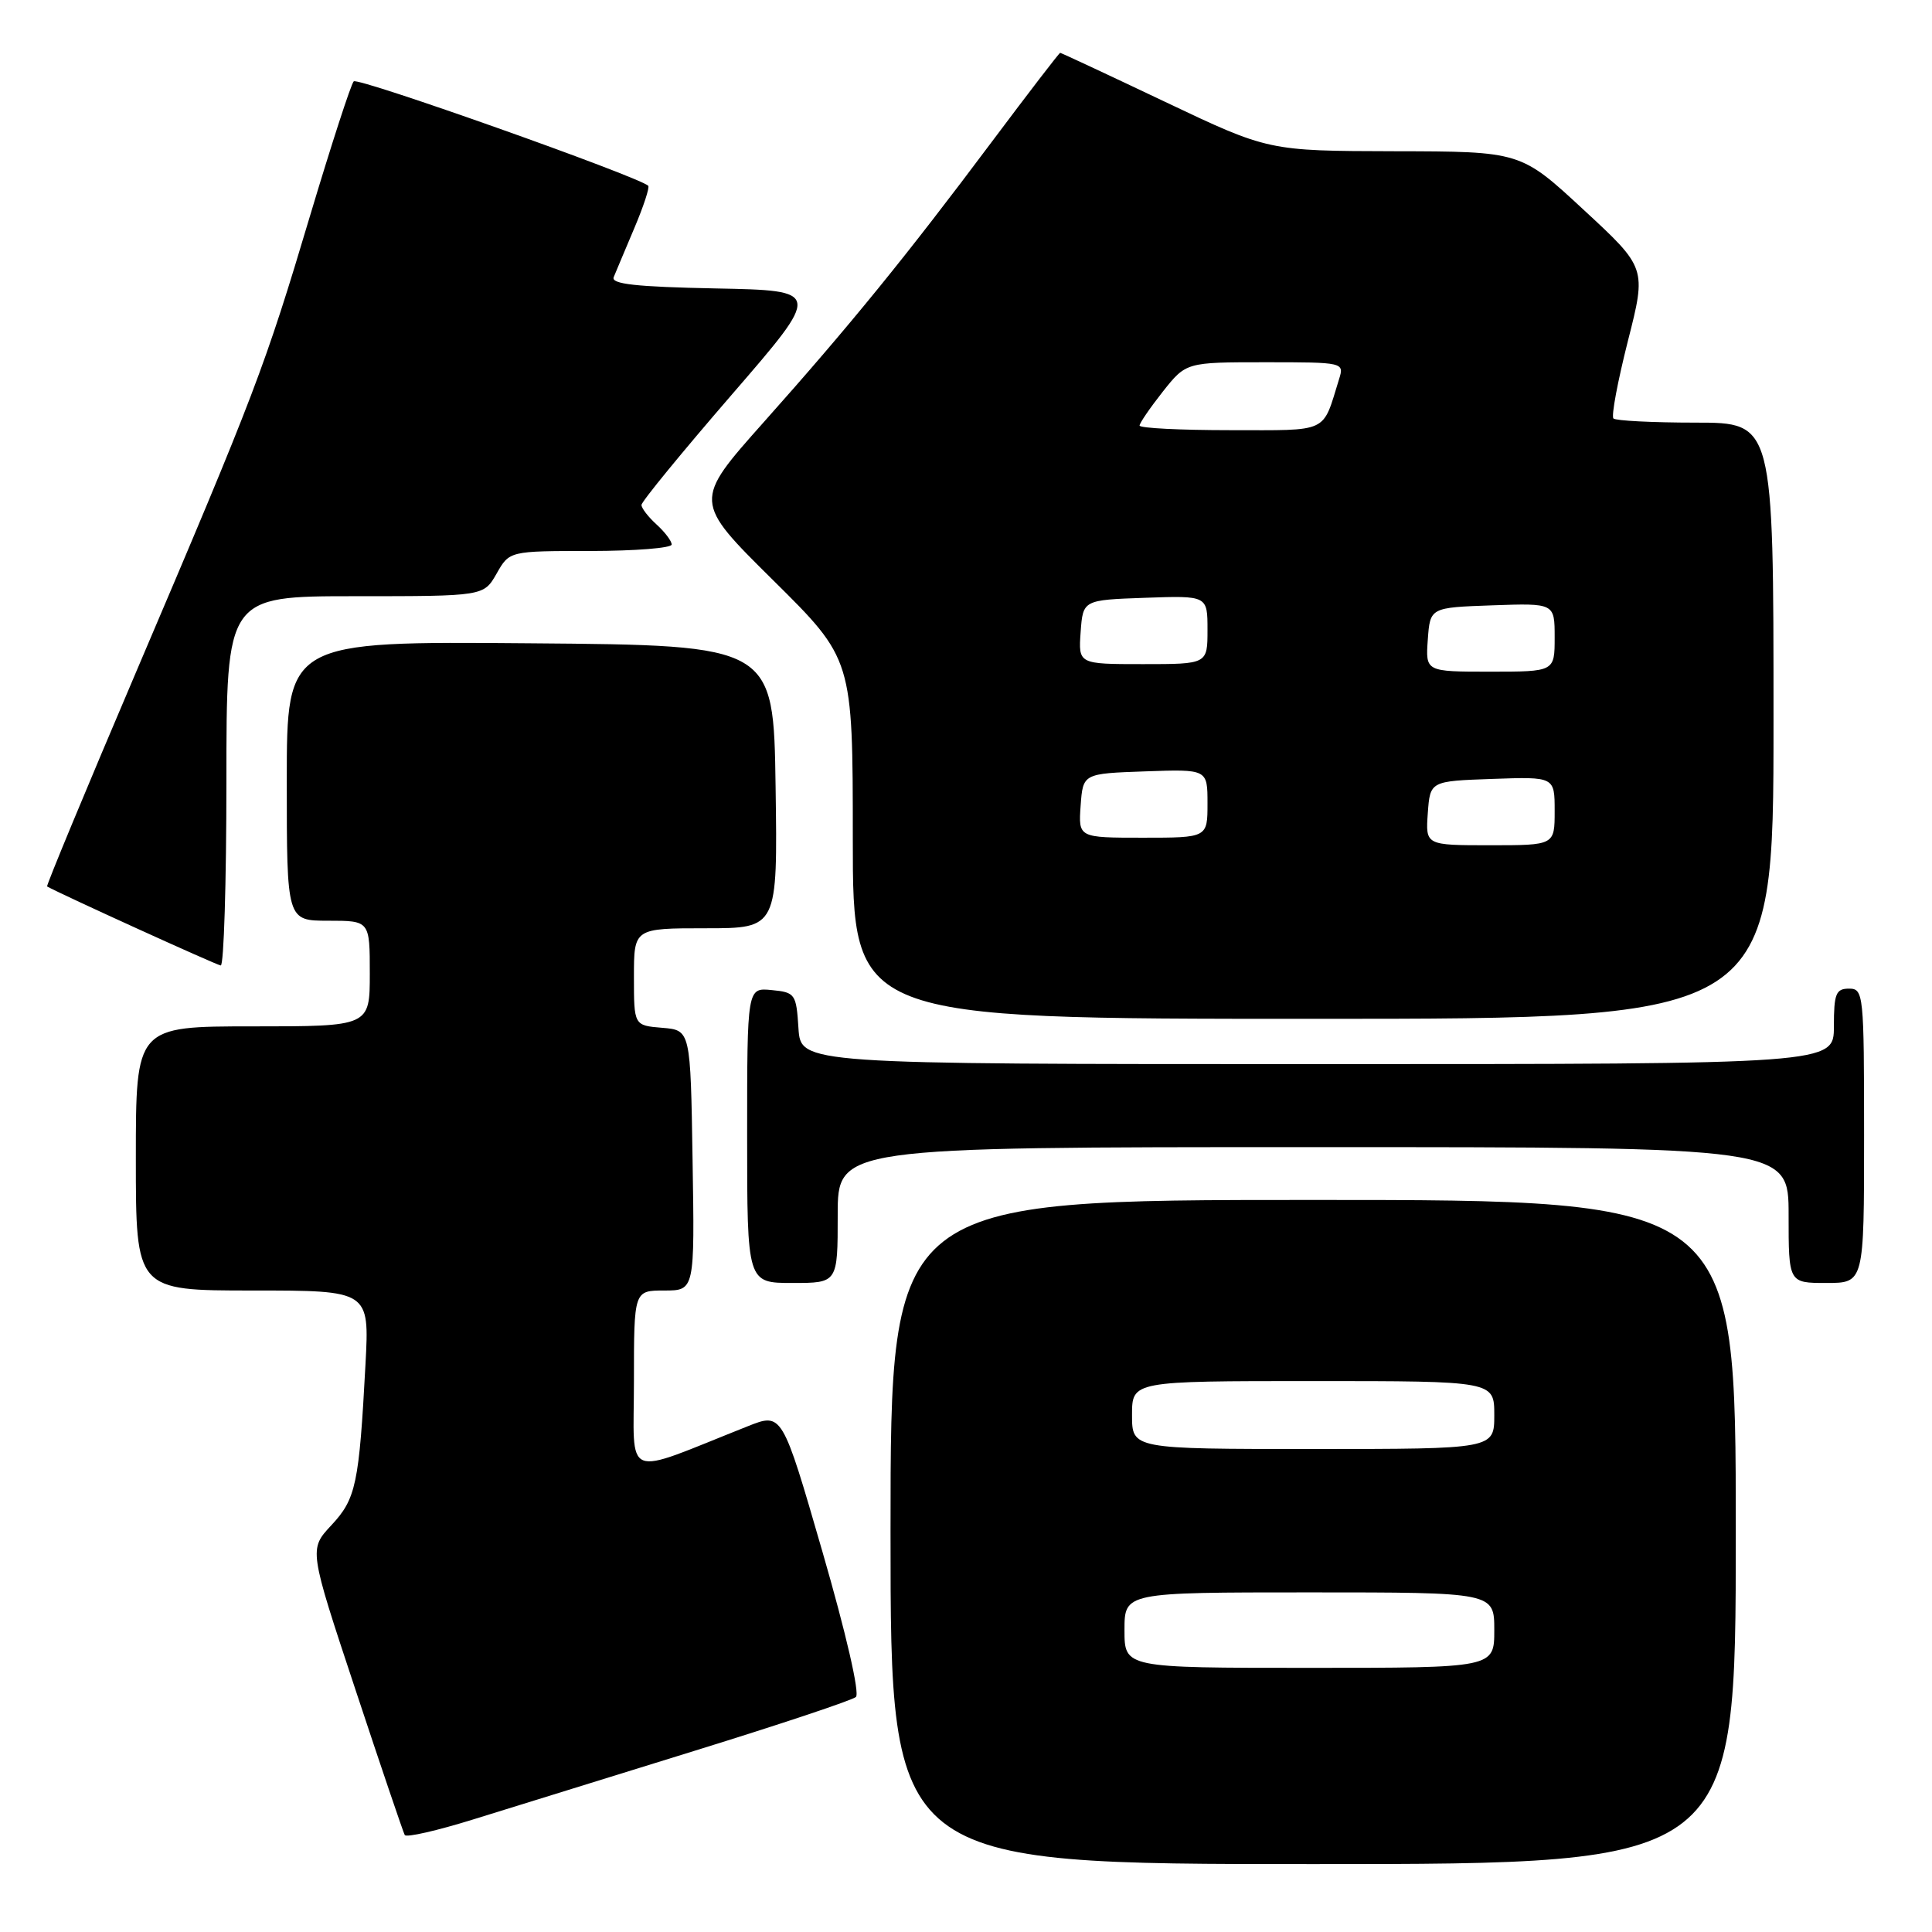 <?xml version="1.0" encoding="UTF-8" standalone="no"?>
<!DOCTYPE svg PUBLIC "-//W3C//DTD SVG 1.1//EN" "http://www.w3.org/Graphics/SVG/1.1/DTD/svg11.dtd" >
<svg xmlns="http://www.w3.org/2000/svg" xmlns:xlink="http://www.w3.org/1999/xlink" version="1.1" viewBox="0 0 256 256">
 <g >
 <path fill="currentColor"
d=" M 230.00 203.00 C 230.00 159.00 230.00 159.00 174.00 159.00 C 118.00 159.00 118.00 159.00 118.00 203.00 C 118.00 247.00 118.00 247.00 174.00 247.00 C 230.00 247.00 230.00 247.00 230.00 203.00 Z  M 92.00 232.00 C 103.28 228.51 112.91 225.30 113.41 224.86 C 113.95 224.40 112.10 216.40 108.98 205.62 C 103.64 187.17 103.64 187.17 99.07 188.99 C 82.27 195.66 84.00 196.35 84.00 182.99 C 84.00 171.00 84.00 171.00 88.02 171.00 C 92.05 171.00 92.05 171.00 91.77 153.75 C 91.50 136.50 91.50 136.50 87.75 136.19 C 84.00 135.88 84.00 135.88 84.00 129.44 C 84.00 123.00 84.00 123.00 93.52 123.00 C 103.04 123.00 103.04 123.00 102.77 104.25 C 102.50 85.50 102.50 85.50 70.25 85.24 C 38.00 84.97 38.00 84.97 38.00 103.49 C 38.00 122.00 38.00 122.00 43.50 122.00 C 49.00 122.00 49.00 122.00 49.00 129.00 C 49.00 136.00 49.00 136.00 33.50 136.00 C 18.00 136.00 18.00 136.00 18.00 153.50 C 18.00 171.00 18.00 171.00 33.47 171.00 C 48.95 171.00 48.95 171.00 48.43 180.75 C 47.58 196.70 47.17 198.60 43.91 202.10 C 40.93 205.29 40.93 205.29 47.10 223.89 C 50.49 234.13 53.43 242.79 53.63 243.15 C 53.83 243.51 57.93 242.57 62.75 241.07 C 67.56 239.57 80.72 235.49 92.00 232.00 Z  M 111.00 161.00 C 111.00 152.00 111.00 152.00 174.00 152.00 C 237.00 152.00 237.00 152.00 237.00 161.00 C 237.00 170.00 237.00 170.00 242.00 170.00 C 247.00 170.00 247.00 170.00 247.00 150.50 C 247.00 131.67 246.93 131.00 245.00 131.00 C 243.27 131.00 243.00 131.67 243.00 136.00 C 243.00 141.00 243.00 141.00 174.55 141.00 C 106.11 141.00 106.11 141.00 105.80 136.25 C 105.51 131.70 105.37 131.49 102.25 131.19 C 99.00 130.87 99.00 130.87 99.00 150.44 C 99.00 170.00 99.00 170.00 105.00 170.00 C 111.00 170.00 111.00 170.00 111.00 161.00 Z  M 235.00 95.50 C 235.00 56.00 235.00 56.00 224.67 56.00 C 218.98 56.00 214.09 55.75 213.79 55.45 C 213.48 55.15 214.35 50.54 215.70 45.20 C 218.17 35.50 218.17 35.50 209.83 27.79 C 201.50 20.07 201.50 20.07 184.78 20.04 C 168.07 20.00 168.07 20.00 154.39 13.50 C 146.86 9.92 140.60 7.00 140.48 7.00 C 140.35 7.00 136.29 12.29 131.45 18.75 C 120.02 34.03 112.62 43.12 101.18 55.96 C 91.87 66.42 91.87 66.42 102.43 76.87 C 113.00 87.33 113.00 87.33 113.00 111.16 C 113.00 135.00 113.00 135.00 174.00 135.00 C 235.00 135.00 235.00 135.00 235.00 95.50 Z  M 30.00 103.50 C 30.00 79.00 30.00 79.00 47.05 79.00 C 64.09 79.00 64.09 79.00 65.80 76.01 C 67.50 73.01 67.50 73.01 78.25 73.01 C 84.16 73.00 89.00 72.62 89.00 72.15 C 89.00 71.69 88.10 70.50 87.00 69.50 C 85.90 68.50 85.00 67.34 85.00 66.91 C 85.00 66.47 90.38 59.91 96.95 52.31 C 108.90 38.50 108.90 38.50 94.85 38.22 C 84.26 38.01 80.93 37.64 81.32 36.72 C 81.59 36.05 82.83 33.13 84.05 30.23 C 85.28 27.33 86.11 24.80 85.89 24.61 C 84.38 23.31 47.41 10.20 46.87 10.78 C 46.50 11.17 43.91 19.15 41.11 28.50 C 35.09 48.68 33.80 52.06 18.09 88.91 C 11.43 104.53 6.10 117.38 6.24 117.46 C 8.04 118.48 28.70 127.88 29.25 127.93 C 29.66 127.97 30.00 116.97 30.00 103.50 Z  M 149.00 216.00 C 149.00 211.00 149.00 211.00 173.50 211.00 C 198.00 211.00 198.00 211.00 198.00 216.00 C 198.00 221.00 198.00 221.00 173.50 221.00 C 149.00 221.00 149.00 221.00 149.00 216.00 Z  M 150.00 187.50 C 150.00 183.00 150.00 183.00 174.00 183.00 C 198.00 183.00 198.00 183.00 198.00 187.50 C 198.00 192.00 198.00 192.00 174.00 192.00 C 150.00 192.00 150.00 192.00 150.00 187.50 Z  M 189.19 107.75 C 189.50 103.50 189.50 103.50 197.75 103.21 C 206.00 102.92 206.00 102.92 206.00 107.46 C 206.00 112.00 206.00 112.00 197.44 112.00 C 188.89 112.00 188.89 112.00 189.19 107.75 Z  M 143.19 106.75 C 143.50 102.50 143.50 102.50 151.75 102.21 C 160.00 101.92 160.00 101.92 160.00 106.46 C 160.00 111.00 160.00 111.00 151.44 111.00 C 142.89 111.00 142.89 111.00 143.19 106.75 Z  M 189.19 84.75 C 189.50 80.50 189.50 80.50 197.75 80.21 C 206.00 79.92 206.00 79.92 206.00 84.46 C 206.00 89.00 206.00 89.00 197.44 89.00 C 188.89 89.00 188.89 89.00 189.19 84.75 Z  M 143.19 83.75 C 143.50 79.50 143.50 79.50 151.75 79.21 C 160.00 78.92 160.00 78.92 160.00 83.46 C 160.00 88.00 160.00 88.00 151.44 88.00 C 142.89 88.00 142.89 88.00 143.19 83.75 Z  M 151.00 56.39 C 151.00 56.06 152.39 54.04 154.08 51.89 C 157.17 48.00 157.17 48.00 167.65 48.00 C 178.06 48.00 178.13 48.02 177.43 50.25 C 175.18 57.50 176.24 57.00 163.02 57.00 C 156.41 57.00 151.00 56.73 151.00 56.39 Z "/>
</g>
</svg>